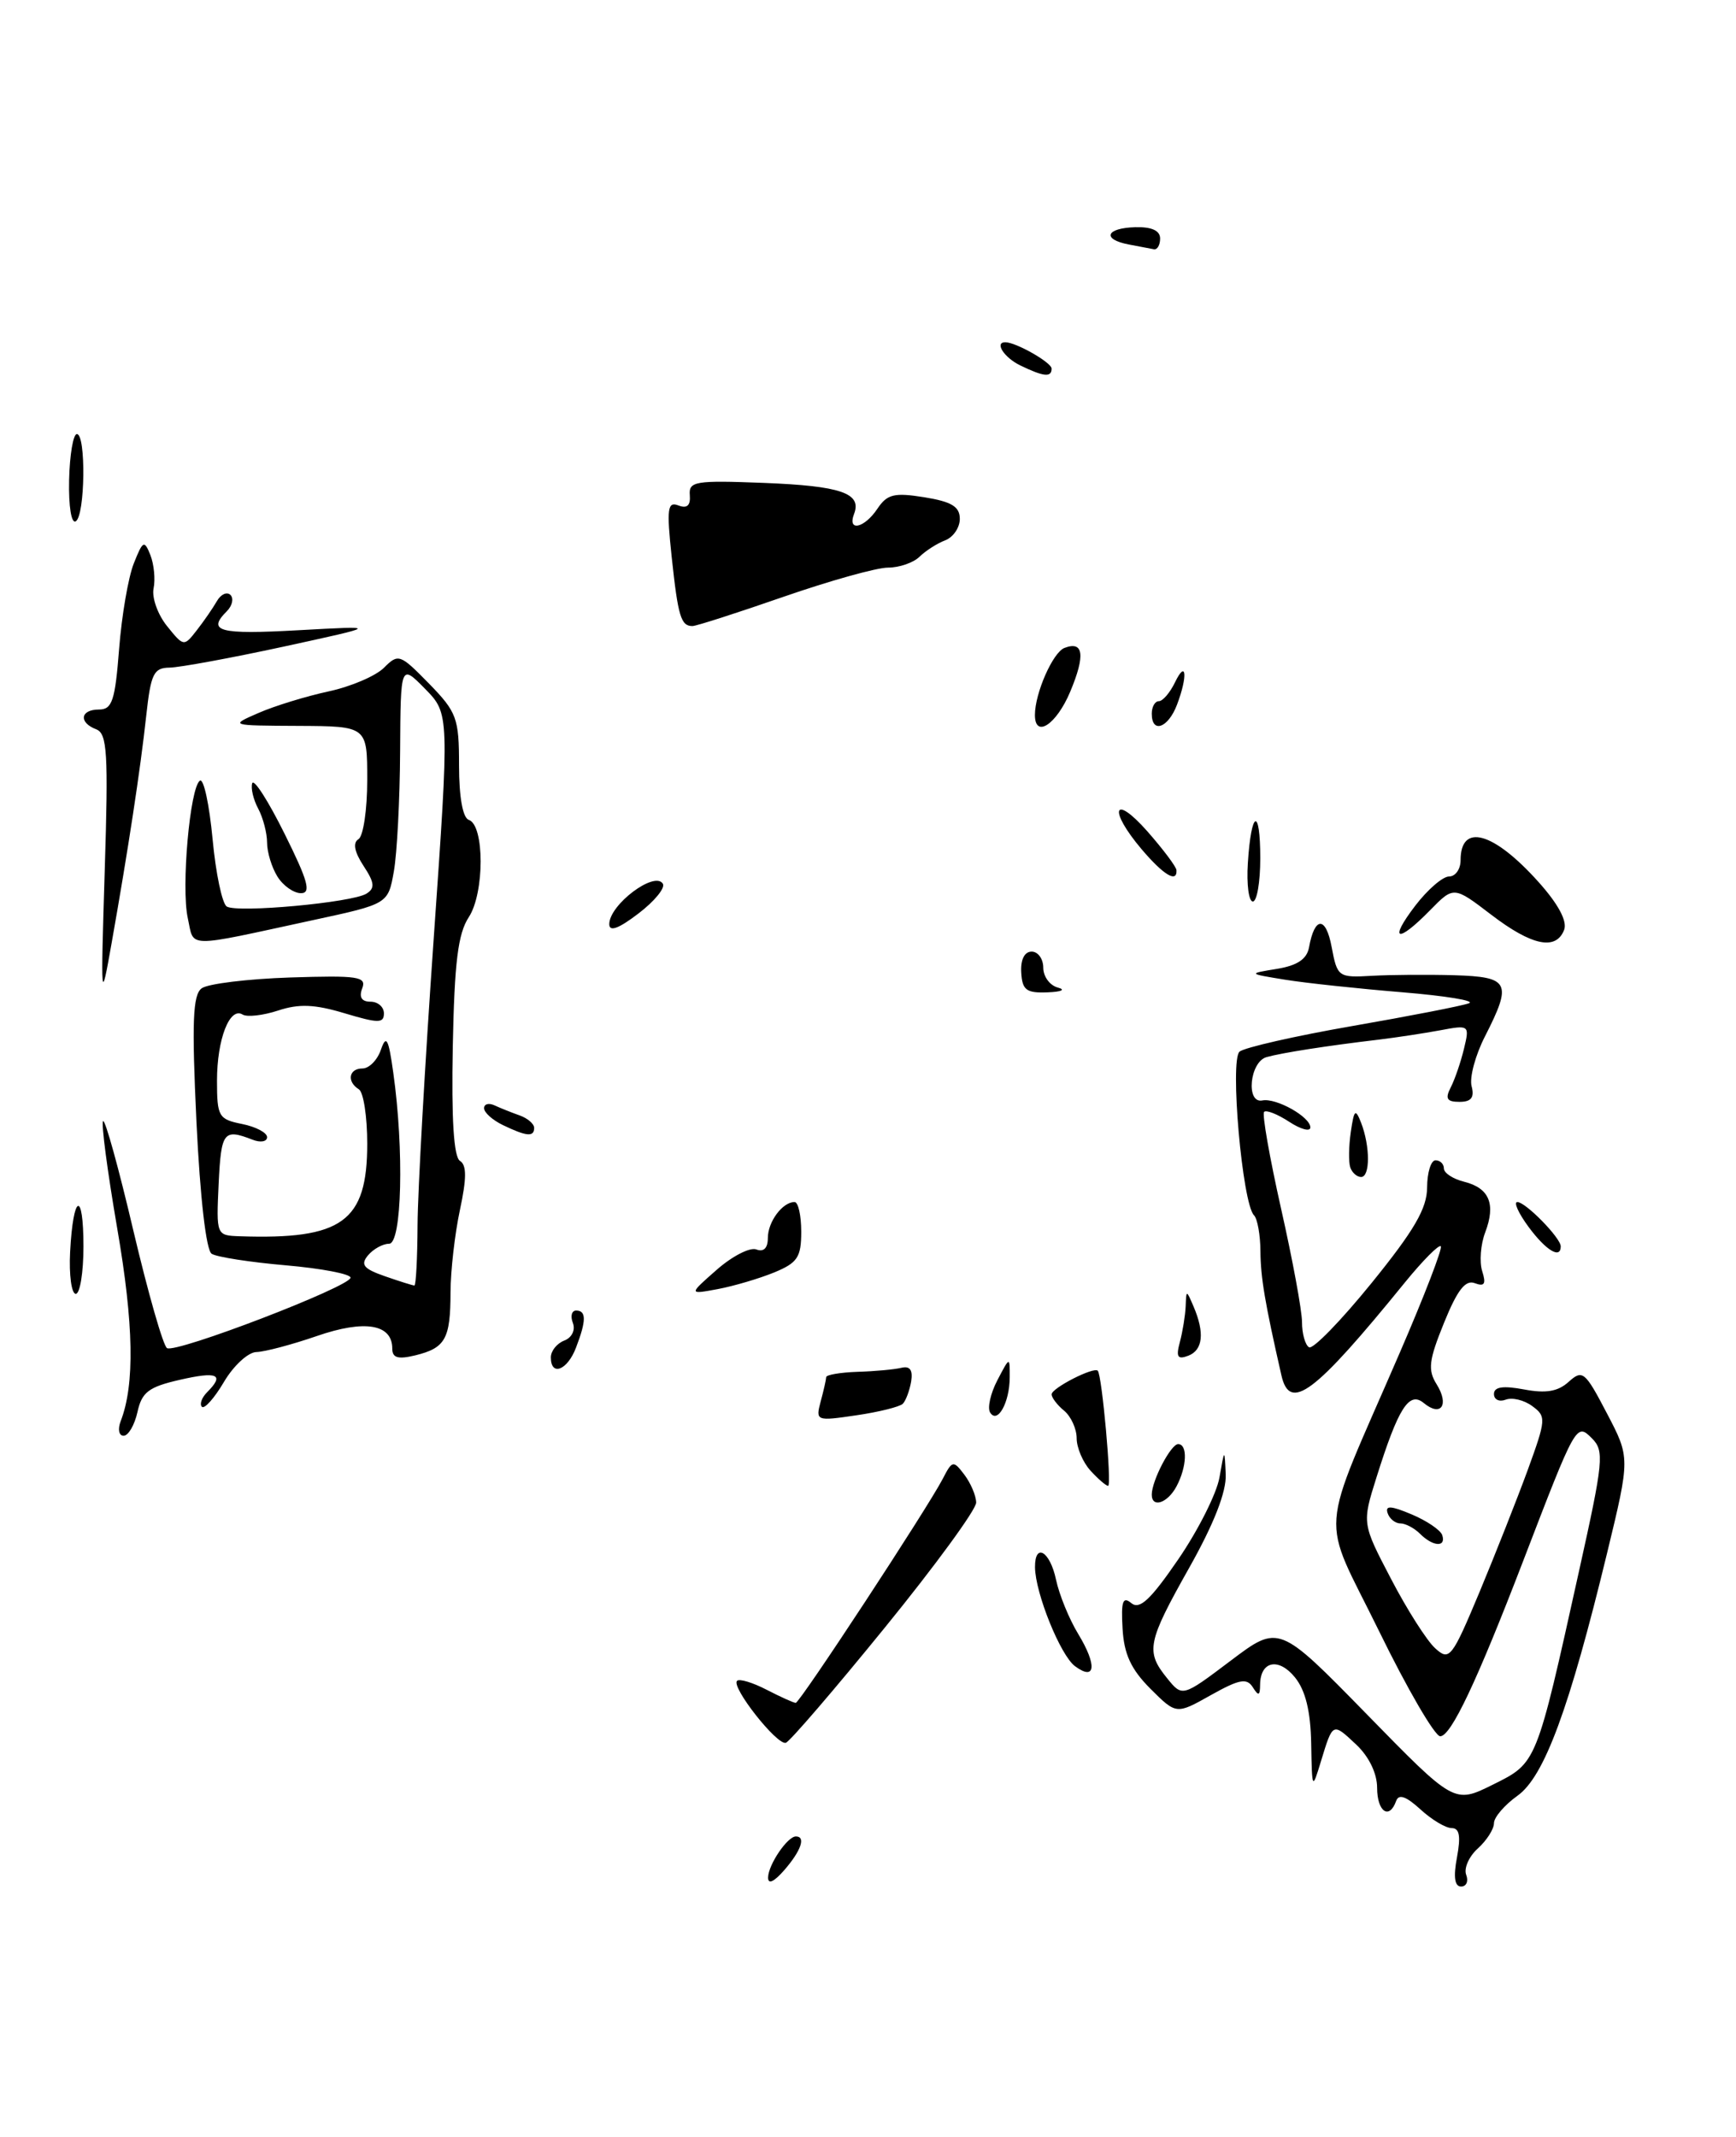 <?xml version="1.0" encoding="UTF-8" standalone="no"?>
<!DOCTYPE svg PUBLIC "-//W3C//DTD SVG 1.1//EN" "http://www.w3.org/Graphics/SVG/1.1/DTD/svg11.dtd" >
<svg xmlns="http://www.w3.org/2000/svg" xmlns:xlink="http://www.w3.org/1999/xlink" version="1.1" viewBox="0 0 208 256">
 <g >
 <path fill="currentColor"
d=" M 106.01 194.99 C 112.05 187.57 116.98 180.82 116.96 180.00 C 116.95 179.18 116.31 177.68 115.55 176.67 C 114.22 174.92 114.10 174.94 112.95 177.17 C 111.08 180.76 95.83 204.00 95.34 204.00 C 95.10 204.00 93.53 203.29 91.86 202.43 C 90.18 201.56 88.59 201.08 88.31 201.36 C 87.57 202.09 93.12 209.13 94.16 208.78 C 94.64 208.62 99.97 202.42 106.01 194.99 Z  M 108.17 168.17 C 108.53 167.80 108.98 166.60 109.17 165.50 C 109.39 164.13 109.03 163.61 108.00 163.86 C 107.17 164.06 104.81 164.28 102.75 164.34 C 100.69 164.41 98.99 164.70 98.99 164.98 C 98.98 165.27 98.69 166.57 98.33 167.89 C 97.71 170.23 97.79 170.26 102.60 169.55 C 105.29 169.16 107.80 168.53 108.17 168.17 Z  M 92.75 152.44 C 95.56 151.28 96.00 150.62 96.00 147.55 C 96.00 145.60 95.64 144.00 95.20 144.00 C 93.76 144.00 92.00 146.36 92.00 148.31 C 92.00 149.52 91.50 150.02 90.62 149.68 C 89.86 149.39 87.72 150.49 85.87 152.12 C 82.50 155.08 82.50 155.08 86.00 154.43 C 87.92 154.07 90.96 153.17 92.75 152.44 Z  M 128.23 82.86 C 130.06 78.50 129.83 76.74 127.54 77.62 C 126.15 78.15 124.00 83.04 124.00 85.65 C 124.00 88.50 126.58 86.80 128.23 82.86 Z  M 93.86 71.50 C 99.39 69.58 105.03 68.00 106.39 68.00 C 107.75 68.00 109.45 67.41 110.18 66.69 C 110.91 65.98 112.29 65.09 113.25 64.73 C 114.21 64.36 115.00 63.21 115.00 62.16 C 115.00 60.69 114.02 60.10 110.75 59.57 C 107.13 58.99 106.30 59.20 105.13 60.94 C 103.57 63.28 101.50 63.74 102.33 61.57 C 103.29 59.08 100.75 58.21 91.50 57.85 C 83.29 57.53 82.51 57.66 82.65 59.32 C 82.75 60.56 82.32 60.95 81.28 60.55 C 79.98 60.05 79.86 60.91 80.48 66.74 C 81.24 73.85 81.59 75.00 82.96 75.00 C 83.43 75.00 88.33 73.42 93.86 71.50 Z  M 92.03 224.90 C 92.07 223.36 94.35 220.00 95.36 220.00 C 96.57 220.00 95.99 221.70 94.00 224.00 C 92.73 225.46 92.01 225.79 92.03 224.90 Z  M 174.57 222.50 C 175.04 219.96 174.87 219.00 173.93 219.00 C 173.21 219.00 171.53 217.99 170.18 216.75 C 168.47 215.19 167.59 214.88 167.28 215.75 C 166.46 218.05 165.00 217.04 165.00 214.17 C 165.00 212.45 164.02 210.43 162.50 209.00 C 159.66 206.33 159.70 206.31 158.27 211.00 C 157.22 214.46 157.20 214.43 157.10 208.86 C 157.03 205.00 156.42 202.51 155.16 200.95 C 153.20 198.53 151.01 198.98 150.98 201.81 C 150.97 203.16 150.79 203.22 150.10 202.12 C 149.38 200.99 148.48 201.17 145.08 203.07 C 140.94 205.40 140.94 205.40 137.83 202.30 C 135.51 199.97 134.67 198.16 134.50 195.08 C 134.31 191.82 134.53 191.20 135.55 192.05 C 136.55 192.87 137.85 191.65 141.17 186.81 C 143.55 183.34 145.77 178.93 146.11 177.00 C 146.72 173.50 146.72 173.50 146.86 176.64 C 146.95 178.71 145.46 182.53 142.50 187.79 C 137.45 196.76 137.24 197.84 139.84 201.05 C 141.67 203.31 141.67 203.31 147.45 198.95 C 153.23 194.59 153.23 194.59 163.74 205.34 C 174.24 216.09 174.24 216.09 178.86 213.80 C 184.16 211.16 184.04 211.46 189.19 188.22 C 192.12 175.04 192.24 173.81 190.74 172.31 C 188.87 170.44 188.84 170.49 182.50 187.00 C 176.94 201.47 173.85 208.00 172.56 208.00 C 171.92 208.00 168.62 202.34 165.24 195.42 C 158.16 180.96 157.87 184.82 167.69 162.11 C 170.64 155.30 172.86 149.53 172.63 149.30 C 172.40 149.06 170.47 151.01 168.35 153.61 C 157.47 167.00 154.54 169.20 153.53 164.75 C 151.54 156.00 151.05 153.07 151.02 149.92 C 151.01 147.95 150.66 146.00 150.25 145.59 C 148.85 144.20 147.33 126.97 148.52 125.98 C 149.12 125.49 155.21 124.10 162.06 122.91 C 168.90 121.72 175.18 120.50 176.00 120.19 C 176.82 119.89 173.22 119.30 168.00 118.87 C 162.78 118.44 156.47 117.77 154.00 117.37 C 149.50 116.64 149.50 116.64 152.99 116.07 C 155.44 115.67 156.58 114.90 156.84 113.50 C 157.51 109.76 158.86 109.73 159.55 113.44 C 160.23 117.05 160.35 117.13 164.37 116.90 C 166.64 116.77 171.09 116.74 174.25 116.83 C 180.86 117.03 181.21 117.71 177.92 124.16 C 176.77 126.41 176.05 129.09 176.32 130.12 C 176.68 131.48 176.28 132.00 174.87 132.00 C 173.35 132.00 173.12 131.62 173.83 130.25 C 174.32 129.29 175.03 127.21 175.41 125.63 C 176.09 122.80 176.05 122.77 172.54 123.43 C 170.59 123.79 167.30 124.29 165.24 124.54 C 158.99 125.28 153.60 126.12 151.75 126.64 C 149.73 127.21 149.25 132.24 151.25 131.83 C 152.90 131.50 157.00 133.80 157.00 135.06 C 157.00 135.60 155.86 135.30 154.47 134.39 C 153.08 133.48 151.72 132.94 151.46 133.20 C 151.20 133.46 152.12 138.67 153.49 144.78 C 154.87 150.89 156.00 157.01 156.00 158.38 C 156.00 159.76 156.38 161.12 156.84 161.40 C 157.30 161.69 160.67 158.22 164.33 153.71 C 169.47 147.37 170.98 144.76 170.99 142.25 C 171.00 140.46 171.45 139.00 172.00 139.00 C 172.55 139.00 173.00 139.44 173.00 139.98 C 173.00 140.52 174.09 141.24 175.43 141.57 C 178.45 142.33 179.24 144.24 177.95 147.64 C 177.40 149.08 177.24 151.17 177.59 152.28 C 178.08 153.82 177.87 154.16 176.70 153.72 C 175.58 153.29 174.61 154.54 173.02 158.46 C 171.19 162.97 171.05 164.11 172.14 165.85 C 173.67 168.31 172.65 169.78 170.59 168.08 C 168.83 166.62 167.54 168.66 164.92 177.00 C 163.19 182.50 163.19 182.50 166.68 189.17 C 168.59 192.84 170.97 196.57 171.96 197.46 C 173.66 199.01 173.95 198.65 177.25 190.77 C 179.16 186.19 181.77 179.58 183.05 176.09 C 185.25 170.04 185.28 169.68 183.58 168.44 C 182.61 167.72 181.17 167.38 180.40 167.68 C 179.63 167.97 179.00 167.67 179.00 167.00 C 179.00 166.14 180.07 165.98 182.60 166.45 C 185.23 166.95 186.68 166.70 187.96 165.53 C 189.61 164.05 189.91 164.29 192.52 169.29 C 195.32 174.63 195.32 174.63 192.55 186.07 C 188.03 204.70 185.03 212.85 181.81 215.13 C 180.27 216.23 179.00 217.71 179.00 218.41 C 179.00 219.12 178.13 220.48 177.07 221.44 C 176.00 222.40 175.38 223.82 175.67 224.59 C 175.97 225.37 175.70 226.00 175.06 226.00 C 174.29 226.00 174.12 224.85 174.57 222.50 Z  M 128.81 199.61 C 127.06 198.33 124.04 190.85 124.01 187.75 C 123.99 184.75 125.81 185.83 126.53 189.25 C 126.91 191.04 128.10 193.96 129.19 195.75 C 131.47 199.50 131.27 201.43 128.81 199.61 Z  M 170.15 183.75 C 169.46 183.06 168.40 182.50 167.78 182.50 C 167.17 182.50 166.48 181.94 166.26 181.27 C 165.94 180.33 166.65 180.37 169.14 181.42 C 170.95 182.18 172.60 183.30 172.80 183.90 C 173.30 185.39 171.69 185.29 170.15 183.75 Z  M 138.00 179.05 C 138.00 177.38 140.29 173.00 141.16 173.00 C 142.32 173.00 142.21 175.73 140.96 178.07 C 139.89 180.08 138.00 180.70 138.00 179.05 Z  M 130.65 176.17 C 129.74 175.17 129.00 173.42 129.00 172.29 C 129.00 171.17 128.32 169.68 127.50 169.00 C 126.67 168.32 126.00 167.43 126.00 167.04 C 126.00 166.29 131.05 163.71 131.53 164.21 C 132.04 164.75 133.23 178.00 132.77 178.00 C 132.52 178.00 131.57 177.18 130.65 176.17 Z  M 14.46 170.25 C 16.16 165.88 16.03 158.63 14.04 147.13 C 12.87 140.32 12.11 134.56 12.35 134.31 C 12.60 134.07 14.23 139.97 15.98 147.43 C 17.74 154.89 19.55 161.22 20.01 161.50 C 21.07 162.16 42.00 154.12 42.00 153.06 C 42.00 152.62 38.50 151.95 34.23 151.58 C 29.96 151.21 25.97 150.59 25.36 150.20 C 24.70 149.78 23.98 143.53 23.54 134.44 C 22.97 122.40 23.10 119.19 24.16 118.40 C 24.90 117.85 29.67 117.27 34.76 117.10 C 42.91 116.84 43.94 116.99 43.40 118.40 C 42.99 119.46 43.33 120.00 44.39 120.00 C 45.28 120.00 46.00 120.63 46.00 121.40 C 46.00 122.60 45.33 122.60 41.30 121.39 C 37.71 120.31 35.83 120.23 33.32 121.06 C 31.52 121.65 29.60 121.87 29.07 121.54 C 27.52 120.58 26.00 124.49 26.00 129.46 C 26.00 133.76 26.19 134.09 29.00 134.65 C 30.65 134.98 32.00 135.69 32.00 136.23 C 32.00 136.77 31.21 136.91 30.25 136.53 C 26.80 135.19 26.50 135.57 26.20 141.75 C 25.91 147.98 25.91 148.00 28.70 148.10 C 41.01 148.52 44.00 146.36 44.00 137.01 C 44.00 133.77 43.55 130.84 43.00 130.50 C 41.52 129.58 41.79 128.00 43.43 128.00 C 44.22 128.00 45.22 126.99 45.64 125.75 C 46.28 123.91 46.55 124.41 47.12 128.50 C 48.43 137.78 48.15 149.00 46.62 149.00 C 45.86 149.00 44.73 149.63 44.09 150.39 C 43.16 151.51 43.56 152.00 46.12 152.89 C 47.87 153.50 49.46 154.00 49.65 154.00 C 49.84 154.00 50.01 150.74 50.03 146.75 C 50.05 142.76 50.92 127.35 51.96 112.50 C 53.85 85.50 53.85 85.50 50.93 82.52 C 48.00 79.54 48.00 79.54 47.94 90.02 C 47.91 95.78 47.57 102.25 47.19 104.39 C 46.50 108.29 46.50 108.29 37.50 110.23 C 21.98 113.59 23.29 113.61 22.50 109.99 C 21.69 106.30 22.76 94.27 23.96 93.52 C 24.41 93.25 25.08 96.39 25.47 100.51 C 25.85 104.62 26.62 108.26 27.17 108.60 C 28.44 109.39 42.18 108.13 43.90 107.06 C 44.95 106.41 44.89 105.75 43.55 103.72 C 42.46 102.05 42.25 100.96 42.95 100.53 C 43.53 100.18 44.00 96.98 44.00 93.44 C 44.00 87.00 44.00 87.00 35.75 86.96 C 27.50 86.92 27.50 86.92 31.00 85.40 C 32.92 84.56 36.68 83.41 39.36 82.83 C 42.03 82.26 45.02 80.98 46.00 80.00 C 47.73 78.27 47.93 78.35 51.40 81.89 C 54.74 85.32 55.00 86.03 55.00 91.71 C 55.00 95.50 55.45 97.98 56.17 98.22 C 58.06 98.85 58.06 106.98 56.17 109.87 C 54.87 111.85 54.45 115.27 54.25 125.40 C 54.08 134.08 54.37 138.61 55.11 139.07 C 55.92 139.57 55.92 141.14 55.11 144.93 C 54.50 147.77 53.99 152.21 53.98 154.80 C 53.97 160.41 53.37 161.48 49.75 162.37 C 47.68 162.87 47.00 162.67 47.00 161.55 C 47.00 158.62 43.70 158.07 37.97 160.05 C 34.96 161.09 31.70 161.95 30.72 161.97 C 29.74 161.99 27.99 163.59 26.84 165.54 C 25.69 167.49 24.50 168.83 24.19 168.53 C 23.89 168.22 24.17 167.43 24.82 166.78 C 26.94 164.66 26.07 164.26 21.54 165.30 C 17.81 166.15 16.99 166.78 16.47 169.16 C 16.12 170.72 15.38 172.00 14.81 172.00 C 14.24 172.00 14.09 171.22 14.46 170.25 Z  M 118.63 169.21 C 118.29 168.66 118.68 166.92 119.50 165.35 C 120.99 162.50 120.99 162.50 120.98 165.00 C 120.97 168.03 119.51 170.64 118.63 169.21 Z  M 66.00 162.61 C 66.00 161.84 66.72 160.94 67.60 160.60 C 68.52 160.25 68.96 159.34 68.64 158.49 C 68.32 157.67 68.50 157.00 69.03 157.00 C 70.26 157.00 70.26 158.20 69.02 161.43 C 67.99 164.16 66.00 164.93 66.00 162.61 Z  M 141.37 160.76 C 141.70 159.52 142.01 157.60 142.06 156.50 C 142.14 154.50 142.14 154.50 143.00 156.50 C 144.35 159.65 144.14 161.73 142.38 162.41 C 141.09 162.90 140.88 162.57 141.37 160.76 Z  M 8.40 150.01 C 8.76 143.00 10.00 142.48 10.00 149.33 C 10.00 152.45 9.58 155.00 9.08 155.00 C 8.57 155.00 8.26 152.75 8.40 150.01 Z  M 183.16 147.00 C 181.94 145.35 181.33 144.00 181.80 144.00 C 182.79 144.00 187.00 148.30 187.00 149.31 C 187.00 150.87 185.24 149.81 183.16 147.00 Z  M 161.78 139.84 C 161.57 139.20 161.60 137.29 161.85 135.59 C 162.24 132.92 162.40 132.77 163.08 134.50 C 164.17 137.31 164.18 141.00 163.08 141.00 C 162.58 141.00 161.99 140.48 161.78 139.84 Z  M 60.25 134.78 C 59.01 134.18 58.00 133.28 58.00 132.76 C 58.00 132.25 58.56 132.10 59.25 132.42 C 59.94 132.74 61.29 133.28 62.25 133.62 C 63.21 133.96 64.00 134.63 64.00 135.12 C 64.00 136.23 63.09 136.15 60.25 134.78 Z  M 12.55 104.23 C 12.99 90.23 12.85 87.88 11.53 87.37 C 9.40 86.56 9.61 85.00 11.86 85.00 C 13.44 85.00 13.79 83.94 14.27 77.75 C 14.58 73.76 15.37 69.15 16.03 67.50 C 17.12 64.75 17.29 64.67 18.02 66.50 C 18.45 67.60 18.63 69.40 18.40 70.50 C 18.18 71.60 18.90 73.62 20.01 75.00 C 22.01 77.48 22.04 77.48 23.58 75.50 C 24.44 74.40 25.52 72.83 25.99 72.01 C 26.46 71.19 27.19 70.86 27.61 71.27 C 28.03 71.69 27.83 72.57 27.18 73.22 C 24.76 75.64 26.24 76.03 35.75 75.50 C 45.50 74.96 45.50 74.96 34.00 77.46 C 27.68 78.83 21.52 79.96 20.32 79.98 C 18.41 80.00 18.07 80.71 17.52 85.75 C 16.82 92.20 15.35 101.82 13.37 113.00 C 12.08 120.30 12.06 120.07 12.55 104.23 Z  M 122.36 116.50 C 122.27 114.96 122.75 114.00 123.61 114.00 C 124.37 114.00 125.00 114.87 125.00 115.93 C 125.00 116.99 125.79 118.06 126.75 118.31 C 127.73 118.57 127.18 118.82 125.50 118.88 C 122.97 118.98 122.48 118.61 122.36 116.50 Z  M 178.67 109.58 C 174.18 106.15 174.18 106.15 171.34 109.05 C 167.41 113.06 166.34 112.73 169.57 108.50 C 171.04 106.58 172.86 105.00 173.62 105.00 C 174.38 105.00 175.00 104.13 175.00 103.06 C 175.00 98.55 178.94 99.64 184.32 105.64 C 186.71 108.30 187.80 110.35 187.41 111.39 C 186.44 113.90 183.55 113.31 178.67 109.58 Z  M 73.00 110.71 C 73.00 108.39 78.44 104.29 79.42 105.87 C 79.73 106.37 78.41 107.98 76.49 109.44 C 74.11 111.26 73.00 111.66 73.00 110.71 Z  M 149.51 103.43 C 149.91 97.03 151.00 96.60 151.00 102.83 C 151.00 105.67 150.60 108.00 150.11 108.00 C 149.62 108.00 149.35 105.95 149.51 103.43 Z  M 33.24 105.01 C 32.56 103.92 32.00 102.09 32.00 100.95 C 32.00 99.80 31.52 97.97 30.94 96.88 C 30.35 95.78 30.03 94.41 30.22 93.83 C 30.42 93.25 32.16 95.98 34.10 99.89 C 36.91 105.54 37.31 107.00 36.06 107.00 C 35.19 107.00 33.92 106.11 33.24 105.01 Z  M 136.77 101.72 C 132.76 96.98 133.40 94.99 137.46 99.58 C 139.36 101.74 140.94 103.84 140.96 104.25 C 141.05 105.82 139.40 104.82 136.77 101.72 Z  M 138.00 85.50 C 138.00 84.67 138.38 84.00 138.85 84.00 C 139.31 84.00 140.18 82.99 140.78 81.75 C 142.14 78.92 142.33 80.99 141.02 84.43 C 139.96 87.22 138.00 87.92 138.00 85.50 Z  M 8.28 57.51 C 8.35 54.48 8.77 52.00 9.21 52.00 C 10.32 52.00 10.20 61.76 9.08 62.45 C 8.55 62.78 8.21 60.66 8.28 57.51 Z  M 122.25 43.78 C 120.31 42.84 119.12 41.00 120.45 41.00 C 121.73 41.00 126.00 43.43 126.00 44.16 C 126.00 45.23 125.06 45.14 122.25 43.78 Z  M 135.25 29.29 C 132.00 28.67 132.49 27.32 136.00 27.22 C 137.98 27.16 139.00 27.62 139.00 28.57 C 139.00 29.36 138.66 29.94 138.25 29.86 C 137.84 29.79 136.49 29.53 135.25 29.29 Z "/>
</g>
</svg>
